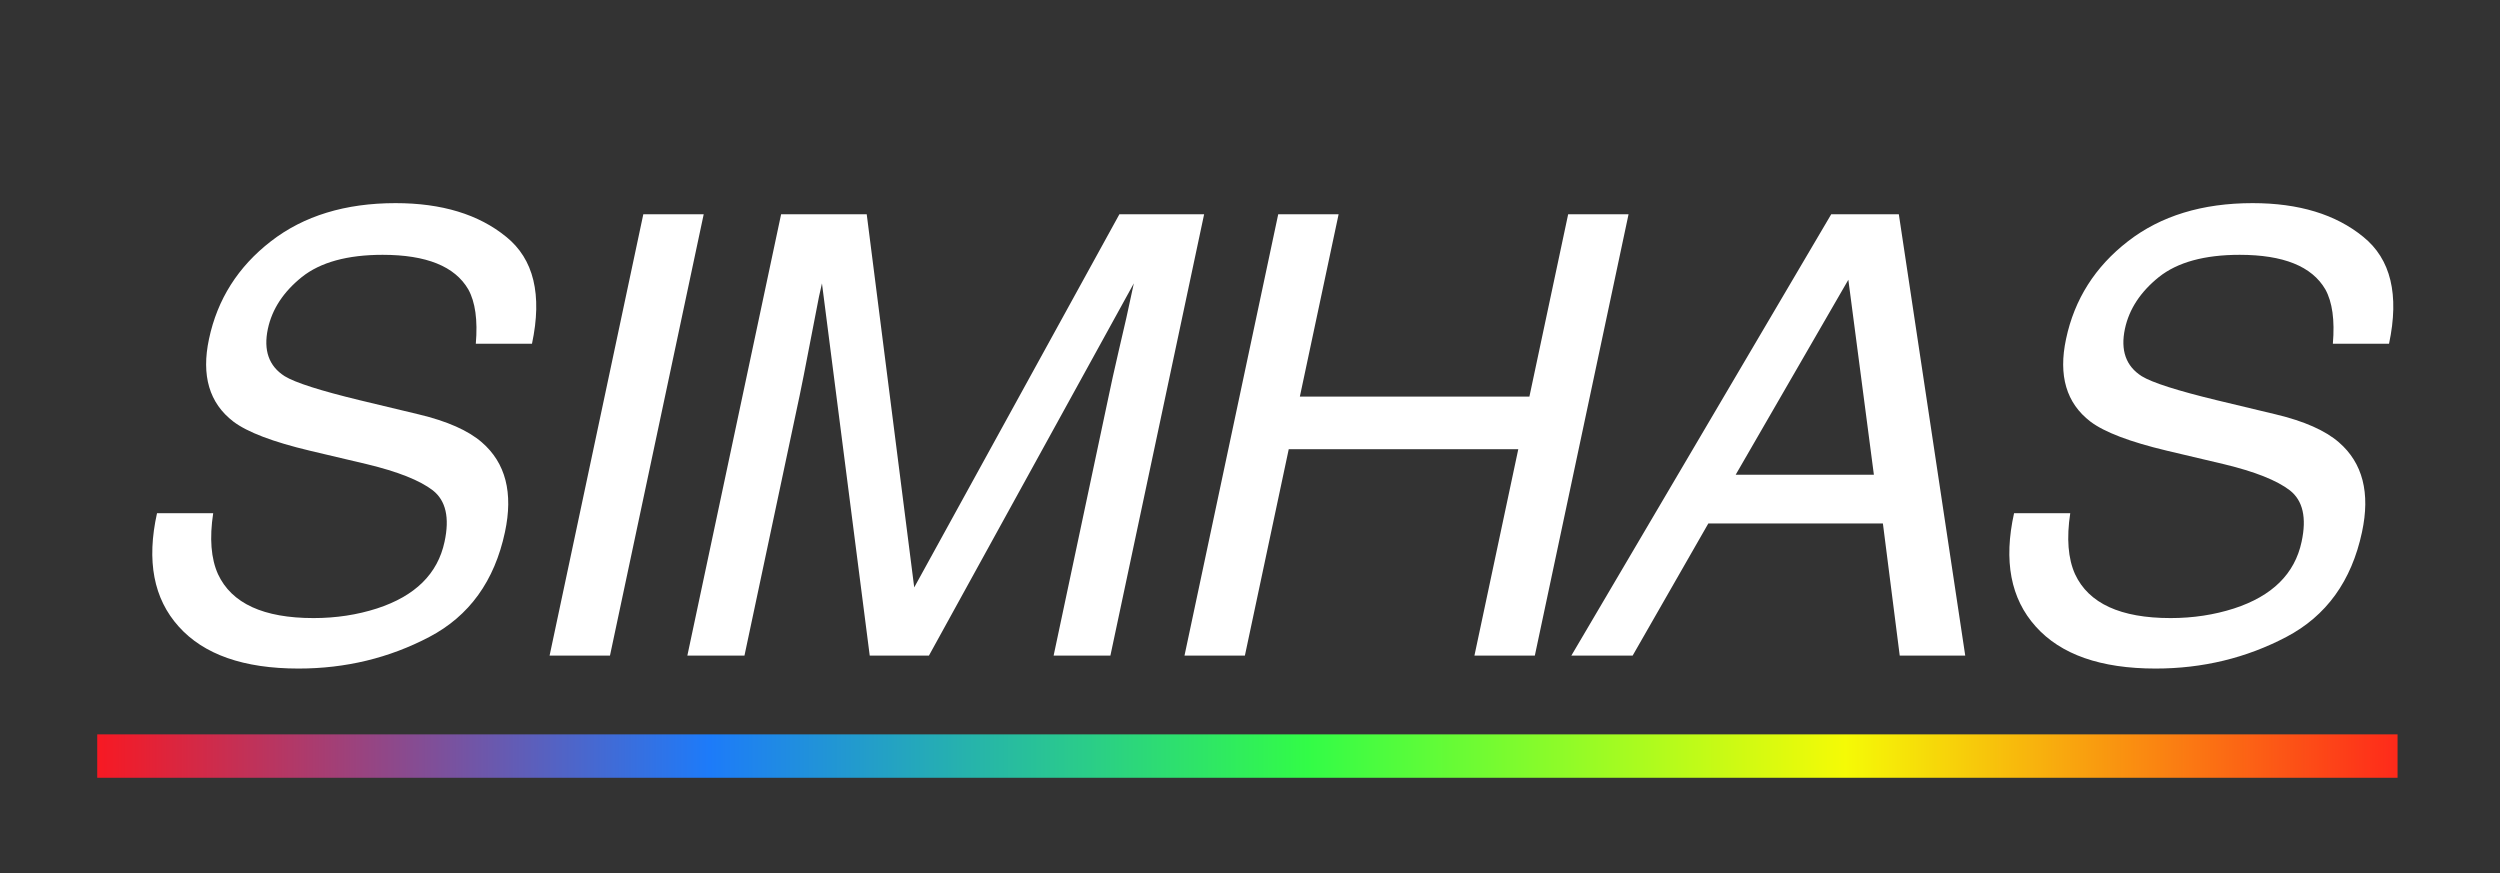 <svg width="83" height="29" viewBox="0 0 83 29" fill="none" xmlns="http://www.w3.org/2000/svg">
<rect x="0" y="0" width="83" height="29" fill="#333333" stroke="none"/>
<rect width="76.371" height="1.441" transform="matrix(1 0 0 -1 3.228 25.822)" fill="url(#paint0_linear)"/>
<path d="M7.078 17.038C6.952 17.87 7.005 18.545 7.238 19.063C7.69 20.034 8.748 20.52 10.41 20.52C11.155 20.52 11.857 20.413 12.515 20.201C13.785 19.788 14.533 19.05 14.759 17.986C14.932 17.188 14.802 16.619 14.37 16.28C13.938 15.948 13.21 15.659 12.186 15.412L10.29 14.964C9.06 14.671 8.212 14.348 7.747 13.996C6.949 13.384 6.679 12.47 6.939 11.253C7.218 9.936 7.903 8.856 8.994 8.011C10.084 7.166 11.464 6.744 13.133 6.744C14.669 6.744 15.893 7.117 16.804 7.861C17.722 8.6 18.008 9.783 17.662 11.412H15.797C15.863 10.628 15.78 10.026 15.547 9.607C15.102 8.842 14.154 8.46 12.704 8.46C11.534 8.46 10.639 8.706 10.021 9.198C9.409 9.69 9.034 10.262 8.894 10.914C8.741 11.632 8.927 12.157 9.452 12.49C9.798 12.703 10.63 12.969 11.946 13.288L13.901 13.757C14.846 13.983 15.544 14.292 15.996 14.684C16.788 15.369 17.044 16.363 16.764 17.667C16.418 19.29 15.581 20.45 14.251 21.148C12.921 21.846 11.474 22.196 9.911 22.196C8.089 22.196 6.763 21.73 5.931 20.799C5.1 19.875 4.861 18.621 5.213 17.038H7.078ZM21.358 7.113H23.363L20.251 21.767H18.246L21.358 7.113ZM25.933 7.113H28.775L30.352 19.502L37.164 7.113H39.977L36.865 21.767H34.98L36.815 13.118C36.875 12.819 36.985 12.324 37.145 11.632C37.311 10.94 37.477 10.199 37.643 9.408L30.84 21.767H28.875L27.289 9.408L27.189 9.856C27.116 10.216 27.01 10.764 26.87 11.502C26.73 12.234 26.624 12.773 26.551 13.118L24.716 21.767H22.82L25.933 7.113ZM42.437 7.113H44.442L43.155 13.168H50.776L52.063 7.113H54.068L50.956 21.767H48.951L50.407 14.914H42.786L41.33 21.767H39.325L42.437 7.113ZM62.213 15.762L61.365 9.288L57.624 15.762H62.213ZM60.797 7.113H63.041L65.246 21.767H63.071L62.512 17.378H56.717L54.203 21.767H52.168L60.797 7.113ZM68.732 17.038C68.606 17.87 68.659 18.545 68.892 19.063C69.344 20.034 70.402 20.52 72.064 20.52C72.809 20.52 73.51 20.413 74.169 20.201C75.439 19.788 76.187 19.05 76.413 17.986C76.586 17.188 76.456 16.619 76.024 16.28C75.592 15.948 74.864 15.659 73.84 15.412L71.944 14.964C70.714 14.671 69.866 14.348 69.401 13.996C68.603 13.384 68.333 12.47 68.593 11.253C68.872 9.936 69.557 8.856 70.648 8.011C71.738 7.166 73.118 6.744 74.787 6.744C76.323 6.744 77.547 7.117 78.458 7.861C79.376 8.6 79.662 9.783 79.316 11.412H77.451C77.517 10.628 77.434 10.026 77.201 9.607C76.756 8.842 75.808 8.46 74.358 8.46C73.188 8.46 72.293 8.706 71.675 9.198C71.063 9.69 70.688 10.262 70.548 10.914C70.395 11.632 70.581 12.157 71.106 12.49C71.452 12.703 72.284 12.969 73.6 13.288L75.555 13.757C76.5 13.983 77.198 14.292 77.65 14.684C78.442 15.369 78.698 16.363 78.418 17.667C78.072 19.29 77.234 20.45 75.904 21.148C74.575 21.846 73.128 22.196 71.565 22.196C69.743 22.196 68.416 21.73 67.585 20.799C66.754 19.875 66.515 18.621 66.867 17.038H68.732Z" fill="white"/>
<defs>
<linearGradient id="paint0_linear" x1="0" y1="1.441" x2="76.371" y2="1.441" gradientUnits="userSpaceOnUse">
<stop stop-color="#F71923"/>
<stop offset="0.266" stop-color="#1D7BF9"/>
<stop offset="0.526" stop-color="#32FC47"/>
<stop offset="0.76" stop-color="#F5FA06"/>
<stop offset="1" stop-color="#FE2A1A"/>
</linearGradient>
</defs>
</svg>
